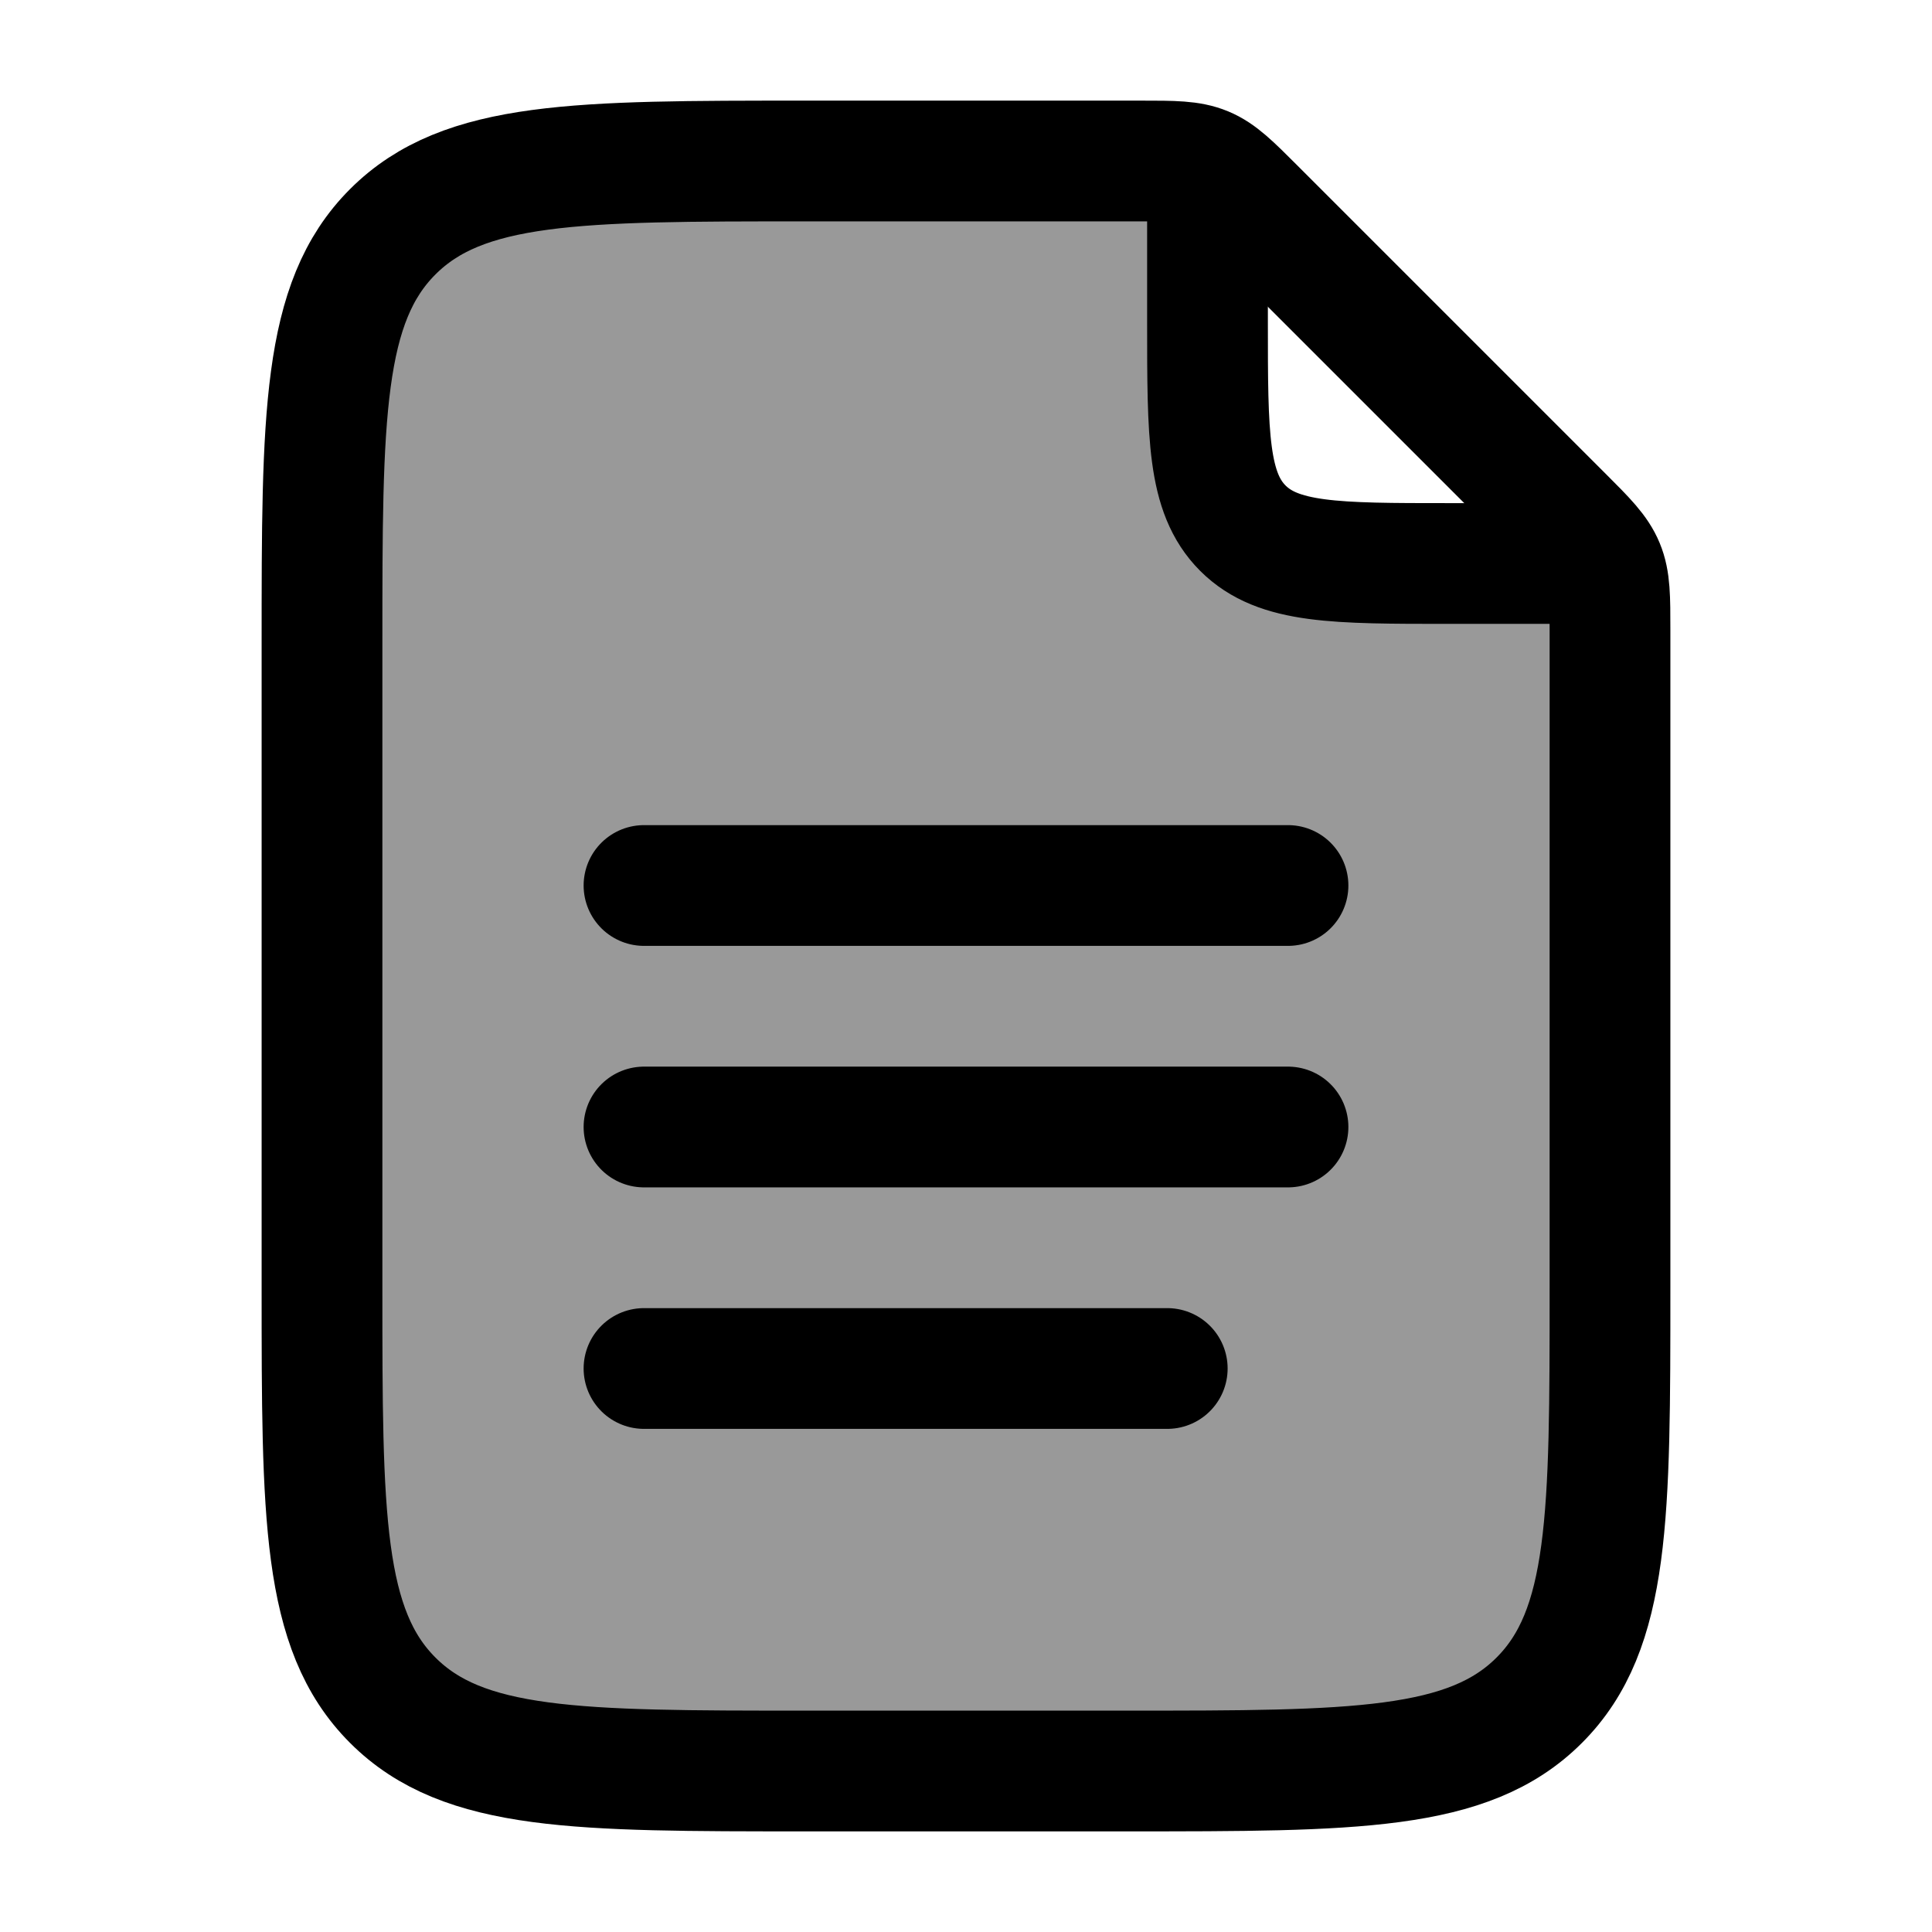 <svg width="24" height="24" viewBox="0 0 24 24" fill="none" xmlns="http://www.w3.org/2000/svg">
    <path opacity="0.4" d="M4 8L4 16C4 18.828 4 20.243 4.879 21.121C5.757 22 7.172 22 10 22H14C16.828 22 18.243 22 19.121 21.121C20 20.243 20 18.828 20 16V7.828C20 7.42 20 7.215 19.924 7.032C19.919 7.021 19.915 7.01 19.91 7H18C16.586 7 15.879 7 15.439 6.561C15 6.121 15 5.414 15 4V2.09C14.99 2.085 14.979 2.081 14.969 2.076C14.785 2 14.58 2 14.172 2H10C7.172 2 5.757 2 4.879 2.879C4 3.757 4 5.172 4 8Z" fill="currentColor"/>
    <path d="M15 2.5V4C15 5.414 15 6.121 15.439 6.561C15.879 7 16.586 7 18 7H19.5" stroke="currentColor" stroke-width="1.5" stroke-linecap="round" stroke-linejoin="round"/>
    <path d="M4 16V8C4 5.172 4 3.757 4.879 2.879C5.757 2 7.172 2 10 2H14.172C14.58 2 14.785 2 14.969 2.076C15.152 2.152 15.297 2.297 15.586 2.586L19.414 6.414C19.703 6.703 19.848 6.848 19.924 7.032C20 7.215 20 7.42 20 7.828V16C20 18.828 20 20.243 19.121 21.121C18.243 22 16.828 22 14 22H10C7.172 22 5.757 22 4.879 21.121C4 20.243 4 18.828 4 16Z" stroke="currentColor" stroke-width="1.5" stroke-linecap="round" stroke-linejoin="round"/>
    <path d="M8 11H16M8 14H16M8 17H14.5" stroke="currentColor" stroke-width="1.5" stroke-linecap="round" stroke-linejoin="round"/>
</svg>
